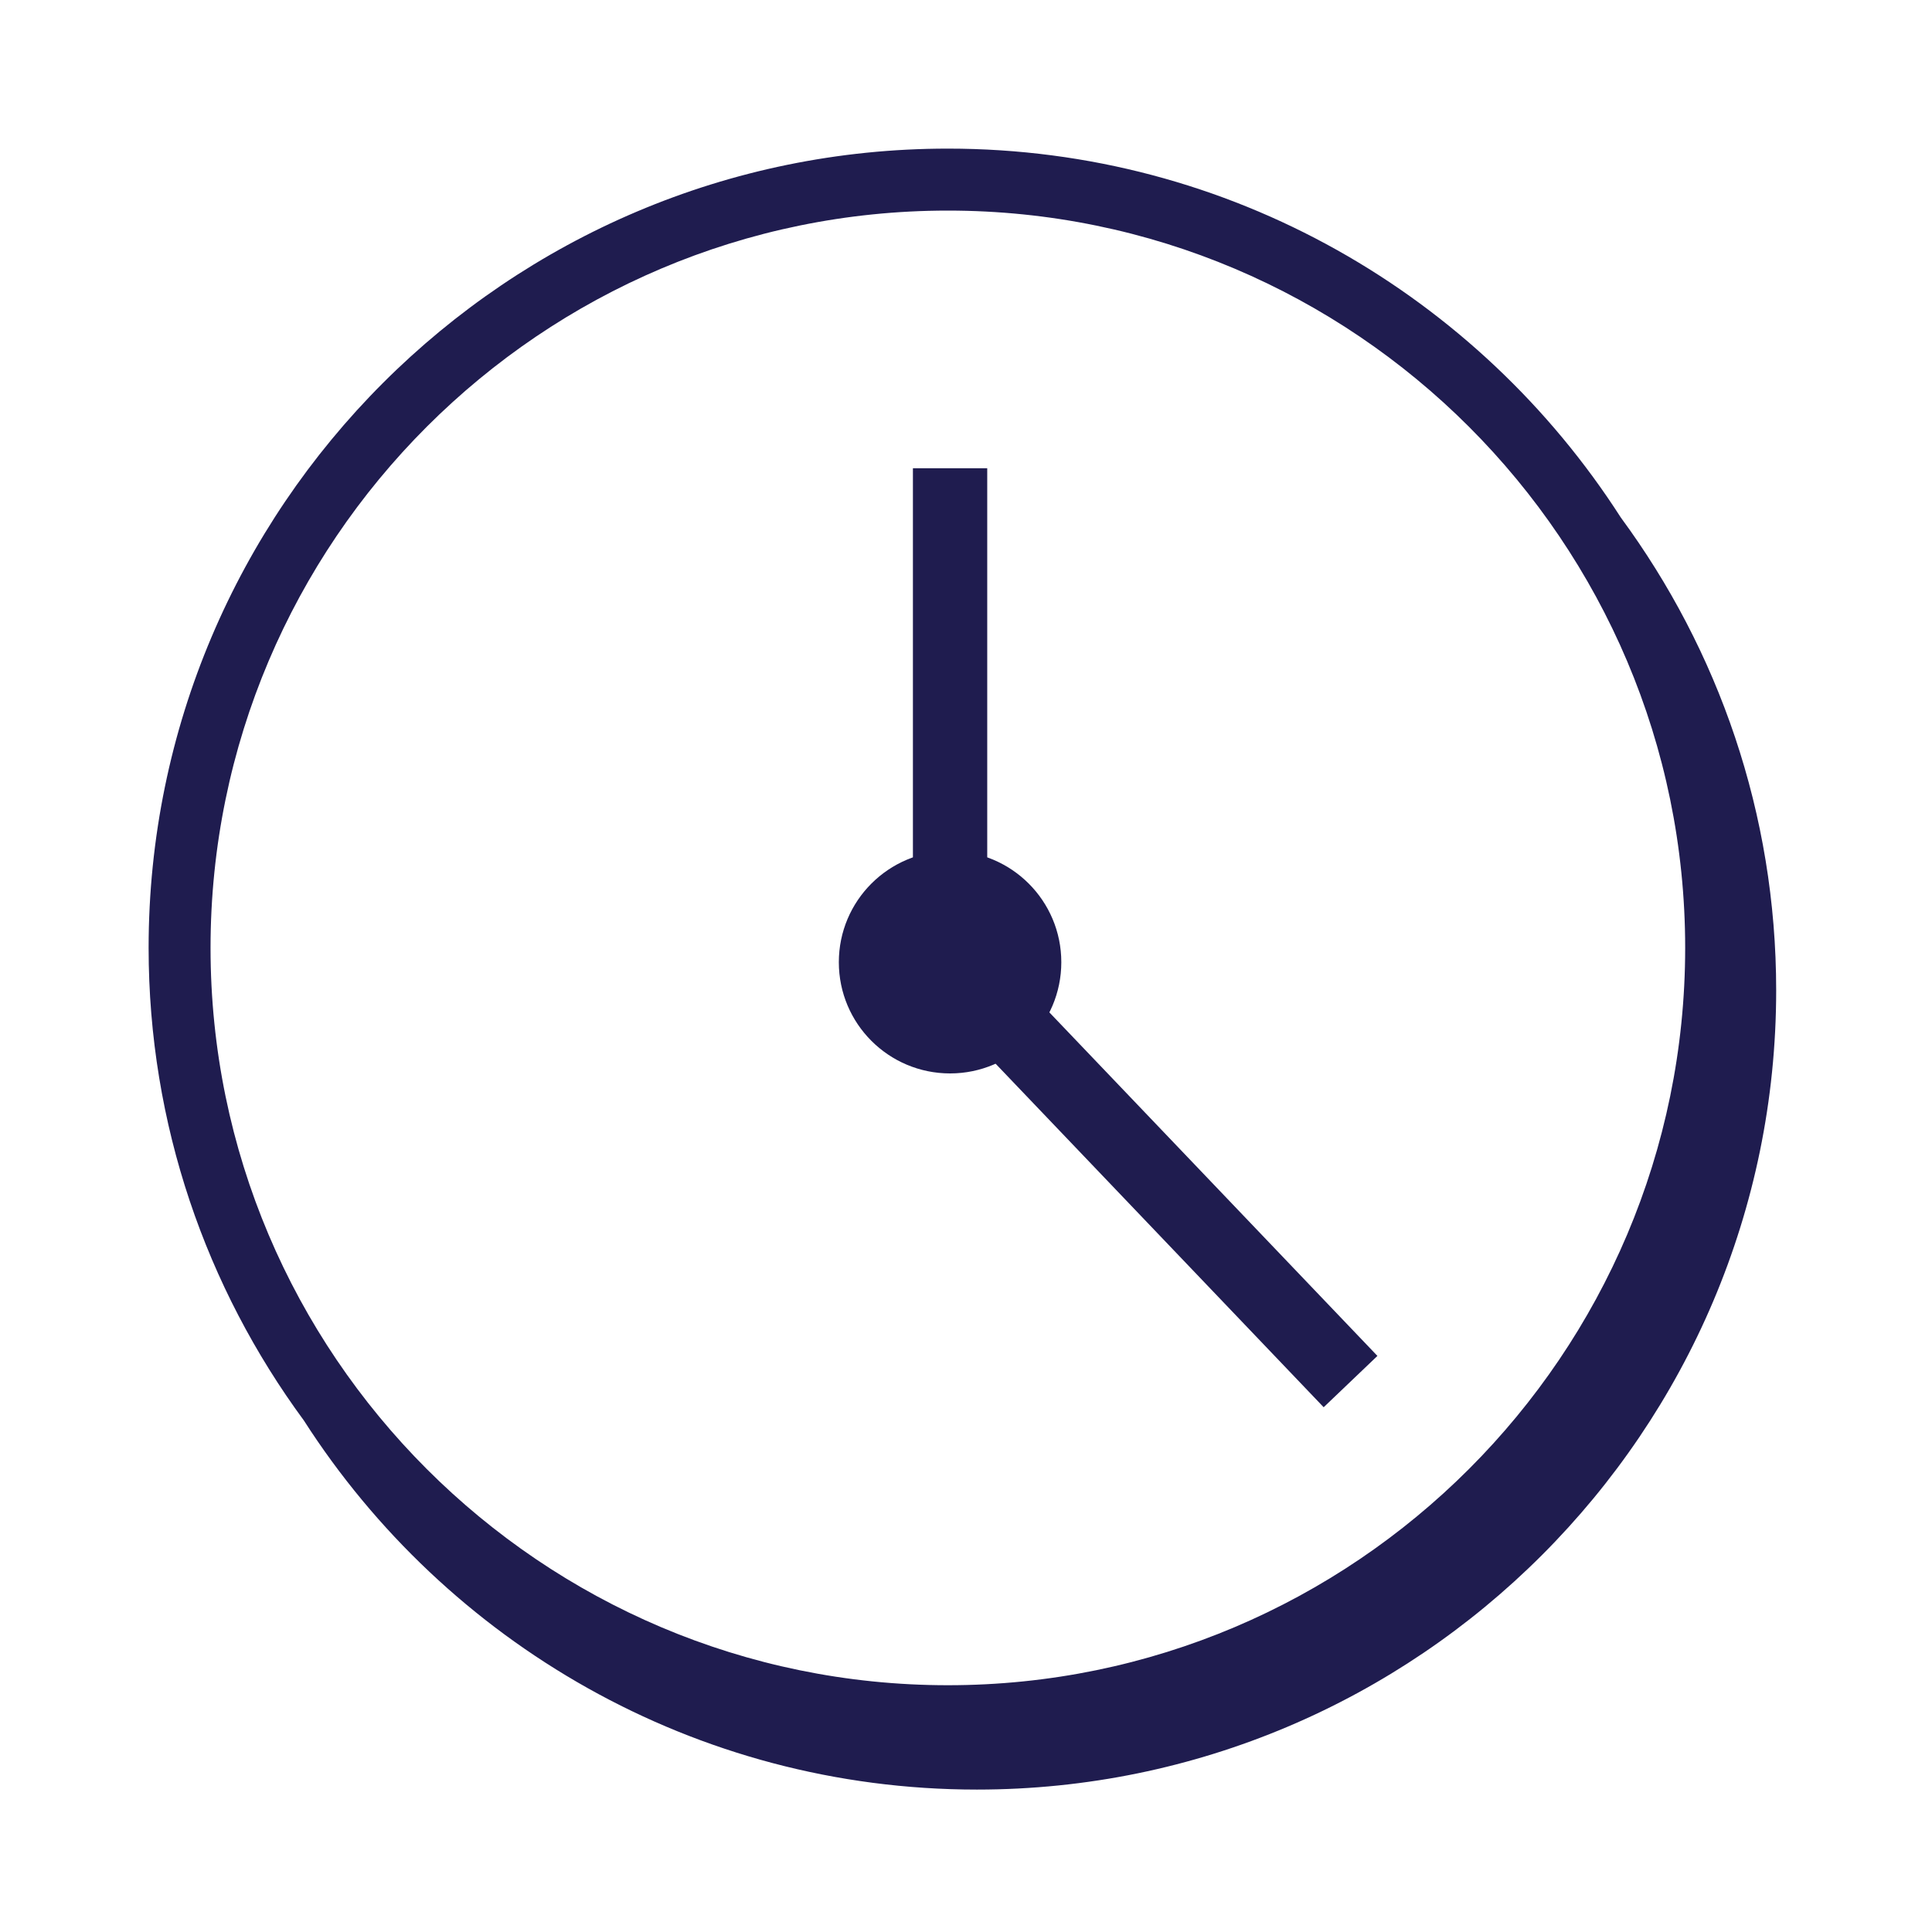 <svg width="78" height="78" viewBox="0 0 78 78" fill="none" xmlns="http://www.w3.org/2000/svg">
<path fill-rule="evenodd" clip-rule="evenodd" d="M38.268 68.037C21.854 68.037 8.5 54.683 8.5 38.268C8.5 21.855 21.854 8.502 38.268 8.502C54.681 8.502 68.035 21.855 68.035 38.268C68.035 54.683 54.681 68.037 38.268 68.037ZM65.437 20.894C59.696 11.947 49.666 6 38.268 6C20.476 6 6 20.474 6 38.267C6 45.401 8.331 51.998 12.266 57.346C18.006 66.3 28.039 72.25 39.442 72.25C57.234 72.25 71.709 57.775 71.709 39.983C71.709 32.845 69.375 26.245 65.437 20.894Z" fill="#1F1C4F"/>
<path fill-rule="evenodd" clip-rule="evenodd" d="M39.857 18.905H36.857V38.847H38.357L37.272 39.884L53.44 56.814L55.61 54.742L39.857 38.246V18.905Z" fill="#1F1C4F"/>
<path fill-rule="evenodd" clip-rule="evenodd" d="M38.357 34.357C35.877 34.357 33.866 36.367 33.866 38.847C33.866 41.328 35.877 43.337 38.357 43.337C40.837 43.337 42.848 41.328 42.848 38.847C42.848 36.367 40.837 34.357 38.357 34.357Z" fill="#1F1C4F"/>
</svg>
